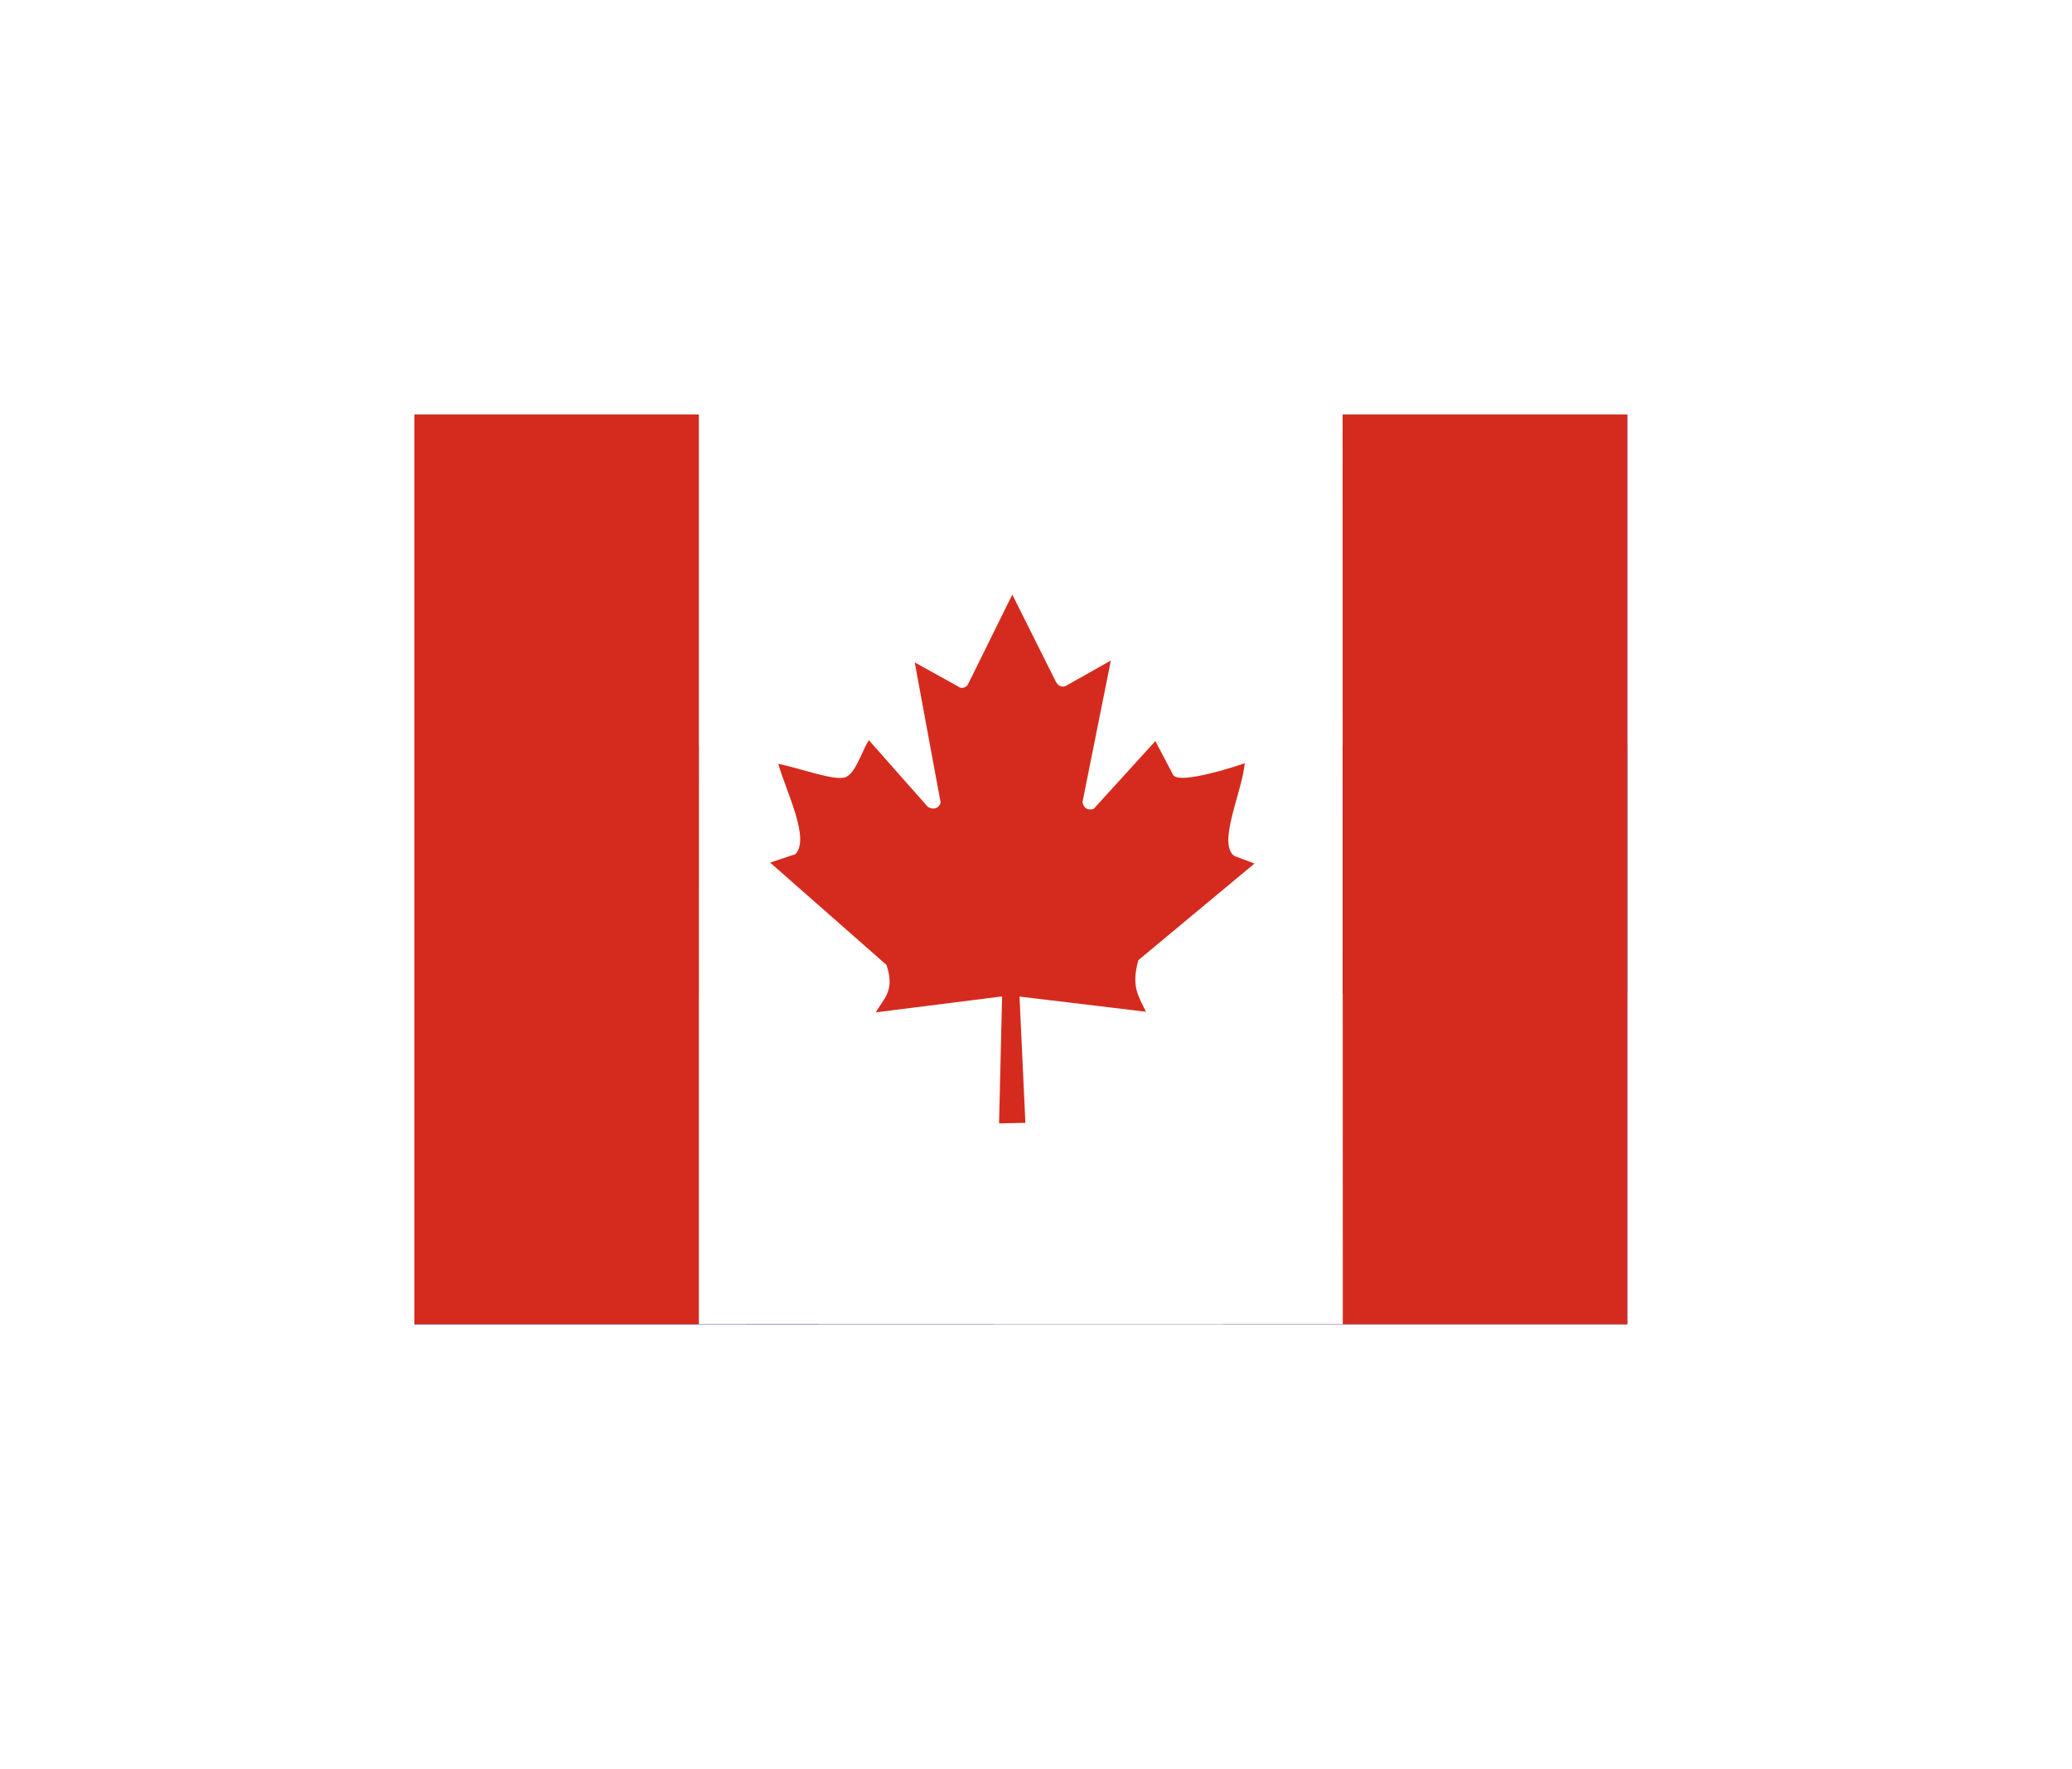 <svg width="41" height="35" viewBox="0 0 41 35" fill="none" xmlns="http://www.w3.org/2000/svg">
<g clip-path="url(#clip0_68_4648)" filter="url(#filter0_d_68_4648)">
<path d="M8.2 8.2H32.2V26.2H8.2V8.2Z" fill="#00008B"/>
<path d="M9.606 8.2L14.181 11.594L18.738 8.2H20.2V9.363L15.7 12.719L20.2 16.056V17.2H18.7L14.2 13.844L9.719 17.2H8.2V16.075L12.681 12.738L8.2 9.4V8.2H9.606Z" fill="white"/>
<path d="M16.15 13.469L20.2 16.45V17.2L15.119 13.469H16.15ZM12.7 13.844L12.812 14.5L9.212 17.2H8.2L12.7 13.844ZM20.2 8.2V8.256L15.531 11.781L15.569 10.956L19.262 8.2H20.2ZM8.2 8.2L12.681 11.5H11.556L8.2 8.988V8.2Z" fill="#FF0000"/>
<path d="M12.719 8.2V17.2H15.719V8.2H12.719ZM8.2 11.2V14.2H20.2V11.2H8.2Z" fill="white"/>
<path d="M8.2 11.819V13.619H20.2V11.819H8.2ZM13.319 8.2V17.2H15.119V8.2H13.319Z" fill="#FF0000"/>
<path d="M27.962 23.076L27.194 23.173L27.276 23.942L26.721 23.402L26.17 23.946L26.245 23.177L25.476 23.087L26.125 22.667L25.716 22.011L26.451 22.255L26.71 21.523L26.976 22.251L27.707 22L27.306 22.66L27.962 23.076ZM27.824 18.681L27.925 18.193L27.558 17.856L28.052 17.8L28.259 17.346L28.465 17.8L28.96 17.856L28.593 18.193L28.694 18.681L28.259 18.433L27.824 18.681ZM23.92 16.431L23.159 16.513L23.226 17.275L22.686 16.731L22.131 17.26L22.221 16.498L21.464 16.397L22.113 15.992L21.719 15.336L22.442 15.591L22.712 14.875L22.964 15.598L23.691 15.362L23.282 16.011L23.924 16.431H23.92ZM31.562 15.201L30.779 15.302L30.865 16.086L30.299 15.535L29.736 16.09L29.815 15.302L29.031 15.212L29.695 14.781L29.279 14.11L30.029 14.361L30.291 13.618L30.561 14.361L31.308 14.102L30.895 14.777L31.562 15.201ZM27.959 12.07L27.183 12.156L27.254 12.936L26.703 12.381L26.136 12.921L26.226 12.145L25.45 12.04L26.114 11.627L25.712 10.956L26.451 11.215L26.725 10.483L26.98 11.222L27.723 10.978L27.306 11.638L27.959 12.07ZM16.975 22.663L15.258 22.866L15.43 24.587L14.2 23.372L12.963 24.58L13.146 22.858L11.429 22.641L12.887 21.711L11.988 20.233L13.623 20.796L14.215 19.168L14.796 20.8L16.435 20.248L15.524 21.718L16.979 22.66L16.975 22.663Z" fill="white"/>
<g clip-path="url(#clip1_68_4648)" filter="url(#filter1_d_68_4648)">
<path d="M8.2 8.2H32.2V26.2H8.2V8.2Z" fill="white"/>
<path d="M8.2 8.2H16.199V26.2H8.2V8.2Z" fill="#000091"/>
<path d="M24.201 8.2H32.2V26.2H24.201V8.2Z" fill="#E1000F"/>
<g clip-path="url(#clip2_68_4648)" filter="url(#filter2_d_68_4648)">
<path d="M8.2 8.2H32.2V26.2H8.2V8.2Z" fill="white"/>
<path d="M8.2 14.744H32.2V19.656H8.2V14.744Z" fill="#002F6C"/>
<path d="M14.781 8.2H19.69V26.2H14.778L14.781 8.2Z" fill="#002F6C"/>
</g>
</g>
<g clip-path="url(#clip3_68_4648)" filter="url(#filter3_d_68_4648)">
<path d="M13.829 8.2H26.567V26.2H13.825L13.829 8.2Z" fill="white"/>
<path d="M7.461 8.2H13.829V26.2H7.461V8.2ZM26.567 8.2H32.935V26.2H26.571L26.567 8.2ZM15.737 16.9L15.239 17.065L17.541 19.09C17.717 19.604 17.481 19.758 17.331 20.028L19.829 19.713L19.769 22.225L20.29 22.214L20.174 19.716L22.675 20.016C22.521 19.69 22.382 19.518 22.525 18.996L24.824 17.084L24.422 16.934C24.092 16.679 24.565 15.711 24.632 15.1C24.632 15.1 23.294 15.561 23.207 15.318L22.862 14.661L21.64 16.004C21.509 16.038 21.452 15.985 21.419 15.873L21.981 13.068L21.089 13.57C21.014 13.604 20.939 13.574 20.894 13.488L20.031 11.763L19.146 13.555C19.079 13.619 19.011 13.626 18.959 13.581L18.1 13.105L18.614 15.884C18.572 15.996 18.475 16.026 18.362 15.966L17.192 14.643C17.042 14.886 16.937 15.284 16.735 15.374C16.532 15.46 15.854 15.205 15.4 15.111C15.557 15.666 16.037 16.596 15.737 16.9Z" fill="#D52B1E"/>
</g>
</g>
<defs>
<filter id="filter0_d_68_4648" x="0.2" y="0.2" width="40" height="34" filterUnits="userSpaceOnUse" color-interpolation-filters="sRGB">
<feFlood flood-opacity="0" result="BackgroundImageFix"/>
<feColorMatrix in="SourceAlpha" type="matrix" values="0 0 0 0 0 0 0 0 0 0 0 0 0 0 0 0 0 0 127 0" result="hardAlpha"/>
<feOffset/>
<feGaussianBlur stdDeviation="4"/>
<feComposite in2="hardAlpha" operator="out"/>
<feColorMatrix type="matrix" values="0 0 0 0 0.459 0 0 0 0 0.459 0 0 0 0 0.459 0 0 0 0.2 0"/>
<feBlend mode="normal" in2="BackgroundImageFix" result="effect1_dropShadow_68_4648"/>
<feBlend mode="normal" in="SourceGraphic" in2="effect1_dropShadow_68_4648" result="shape"/>
</filter>
<filter id="filter1_d_68_4648" x="0.2" y="0.2" width="40" height="34" filterUnits="userSpaceOnUse" color-interpolation-filters="sRGB">
<feFlood flood-opacity="0" result="BackgroundImageFix"/>
<feColorMatrix in="SourceAlpha" type="matrix" values="0 0 0 0 0 0 0 0 0 0 0 0 0 0 0 0 0 0 127 0" result="hardAlpha"/>
<feOffset/>
<feGaussianBlur stdDeviation="4"/>
<feComposite in2="hardAlpha" operator="out"/>
<feColorMatrix type="matrix" values="0 0 0 0 0.459 0 0 0 0 0.459 0 0 0 0 0.459 0 0 0 0.15 0"/>
<feBlend mode="normal" in2="BackgroundImageFix" result="effect1_dropShadow_68_4648"/>
<feBlend mode="normal" in="SourceGraphic" in2="effect1_dropShadow_68_4648" result="shape"/>
</filter>
<filter id="filter2_d_68_4648" x="0.2" y="0.2" width="40" height="34" filterUnits="userSpaceOnUse" color-interpolation-filters="sRGB">
<feFlood flood-opacity="0" result="BackgroundImageFix"/>
<feColorMatrix in="SourceAlpha" type="matrix" values="0 0 0 0 0 0 0 0 0 0 0 0 0 0 0 0 0 0 127 0" result="hardAlpha"/>
<feOffset/>
<feGaussianBlur stdDeviation="4"/>
<feComposite in2="hardAlpha" operator="out"/>
<feColorMatrix type="matrix" values="0 0 0 0 0.459 0 0 0 0 0.459 0 0 0 0 0.459 0 0 0 0.15 0"/>
<feBlend mode="normal" in2="BackgroundImageFix" result="effect1_dropShadow_68_4648"/>
<feBlend mode="normal" in="SourceGraphic" in2="effect1_dropShadow_68_4648" result="shape"/>
</filter>
<filter id="filter3_d_68_4648" x="0.2" y="0.2" width="40" height="34" filterUnits="userSpaceOnUse" color-interpolation-filters="sRGB">
<feFlood flood-opacity="0" result="BackgroundImageFix"/>
<feColorMatrix in="SourceAlpha" type="matrix" values="0 0 0 0 0 0 0 0 0 0 0 0 0 0 0 0 0 0 127 0" result="hardAlpha"/>
<feOffset/>
<feGaussianBlur stdDeviation="4"/>
<feComposite in2="hardAlpha" operator="out"/>
<feColorMatrix type="matrix" values="0 0 0 0 0.459 0 0 0 0 0.459 0 0 0 0 0.459 0 0 0 0.15 0"/>
<feBlend mode="normal" in2="BackgroundImageFix" result="effect1_dropShadow_68_4648"/>
<feBlend mode="normal" in="SourceGraphic" in2="effect1_dropShadow_68_4648" result="shape"/>
</filter>
<clipPath id="clip0_68_4648">
<rect width="24" height="18" fill="white" transform="translate(8.2 8.2)"/>
</clipPath>
<clipPath id="clip1_68_4648">
<rect width="24" height="18" fill="white" transform="translate(8.2 8.2)"/>
</clipPath>
<clipPath id="clip2_68_4648">
<rect width="24" height="18" fill="white" transform="translate(8.2 8.2)"/>
</clipPath>
<clipPath id="clip3_68_4648">
<rect width="24" height="18" fill="white" transform="translate(8.2 8.2)"/>
</clipPath>
</defs>
</svg>
